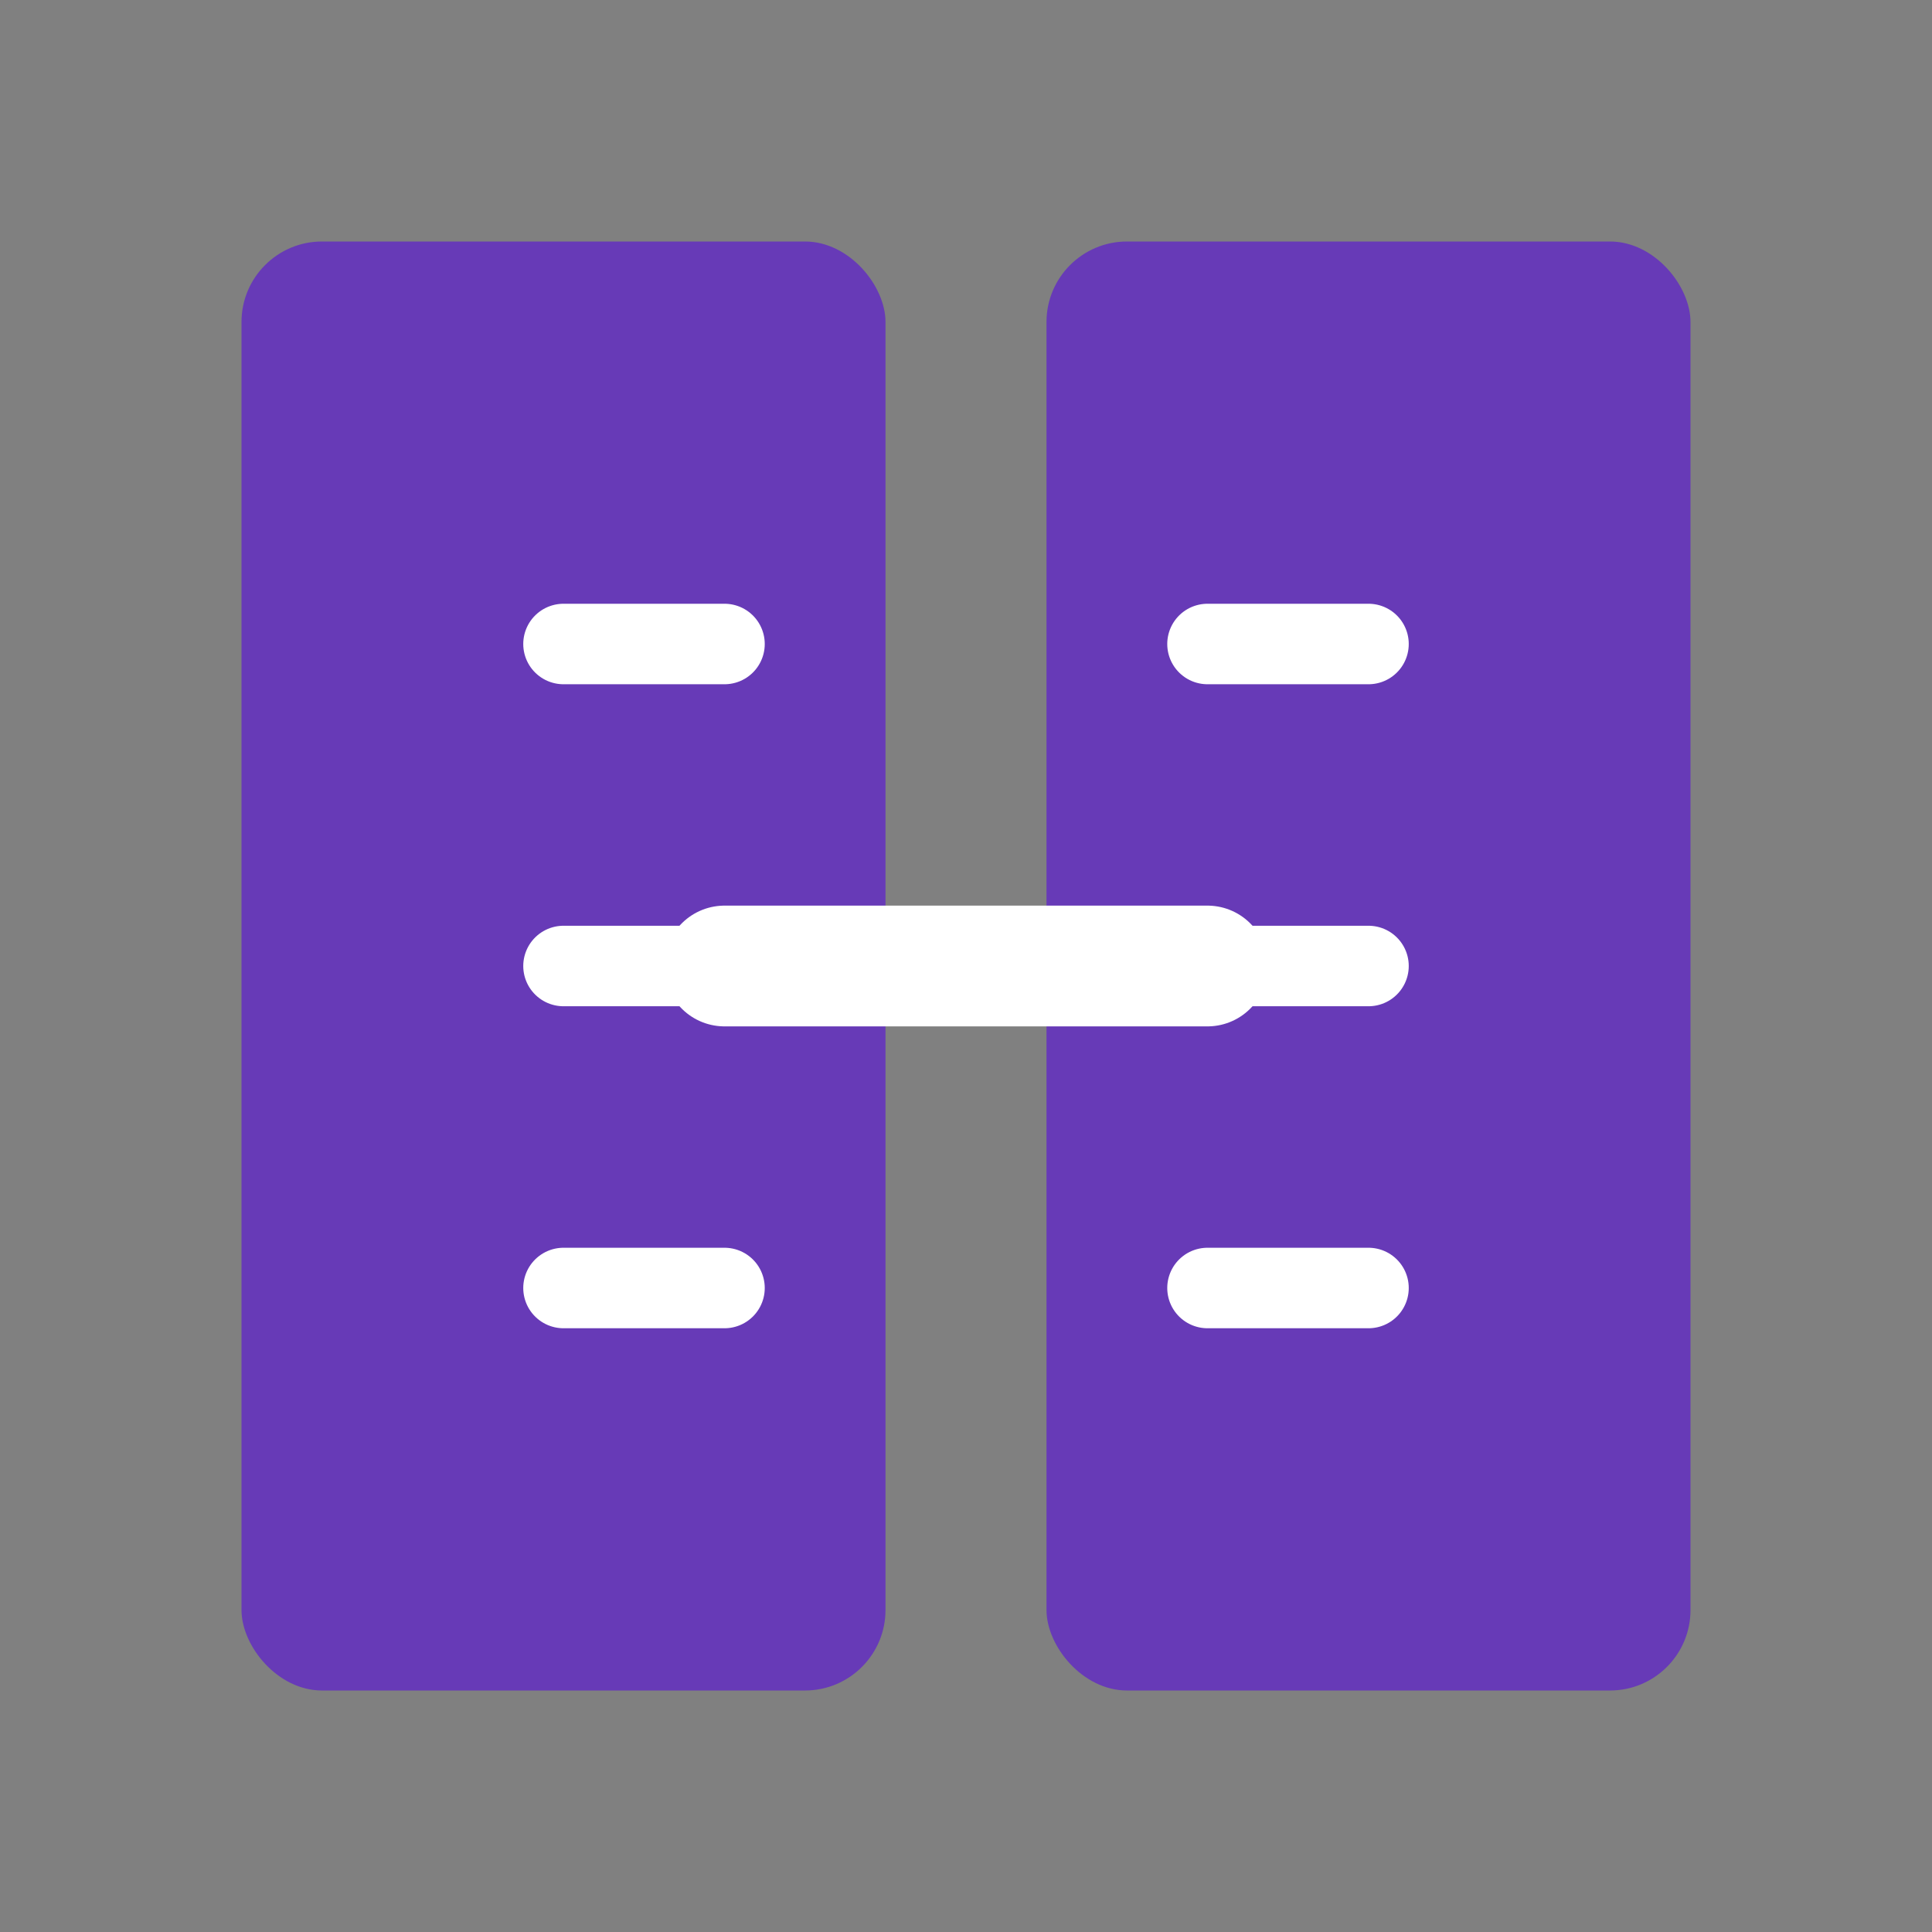 <svg xmlns="http://www.w3.org/2000/svg" viewBox="0 0 24 24" width="24" height="24">
    <rect x="0" y="0" width="24" height="24" fill="#808080" stroke="none"/>
    <rect x="3" y="3" width="8" height="18" rx="1" fill="#673AB7"/>
    <rect x="13" y="3" width="8" height="18" rx="1" fill="#673AB7"/>
    <path d="M9 12h6" stroke="#FFFFFF" stroke-width="1.5" stroke-linecap="round"/>
    <path d="M7 8h2M15 8h2M7 12h2M15 12h2M7 16h2M15 16h2" stroke="#FFFFFF" stroke-width="1" stroke-linecap="round"/>
</svg> 